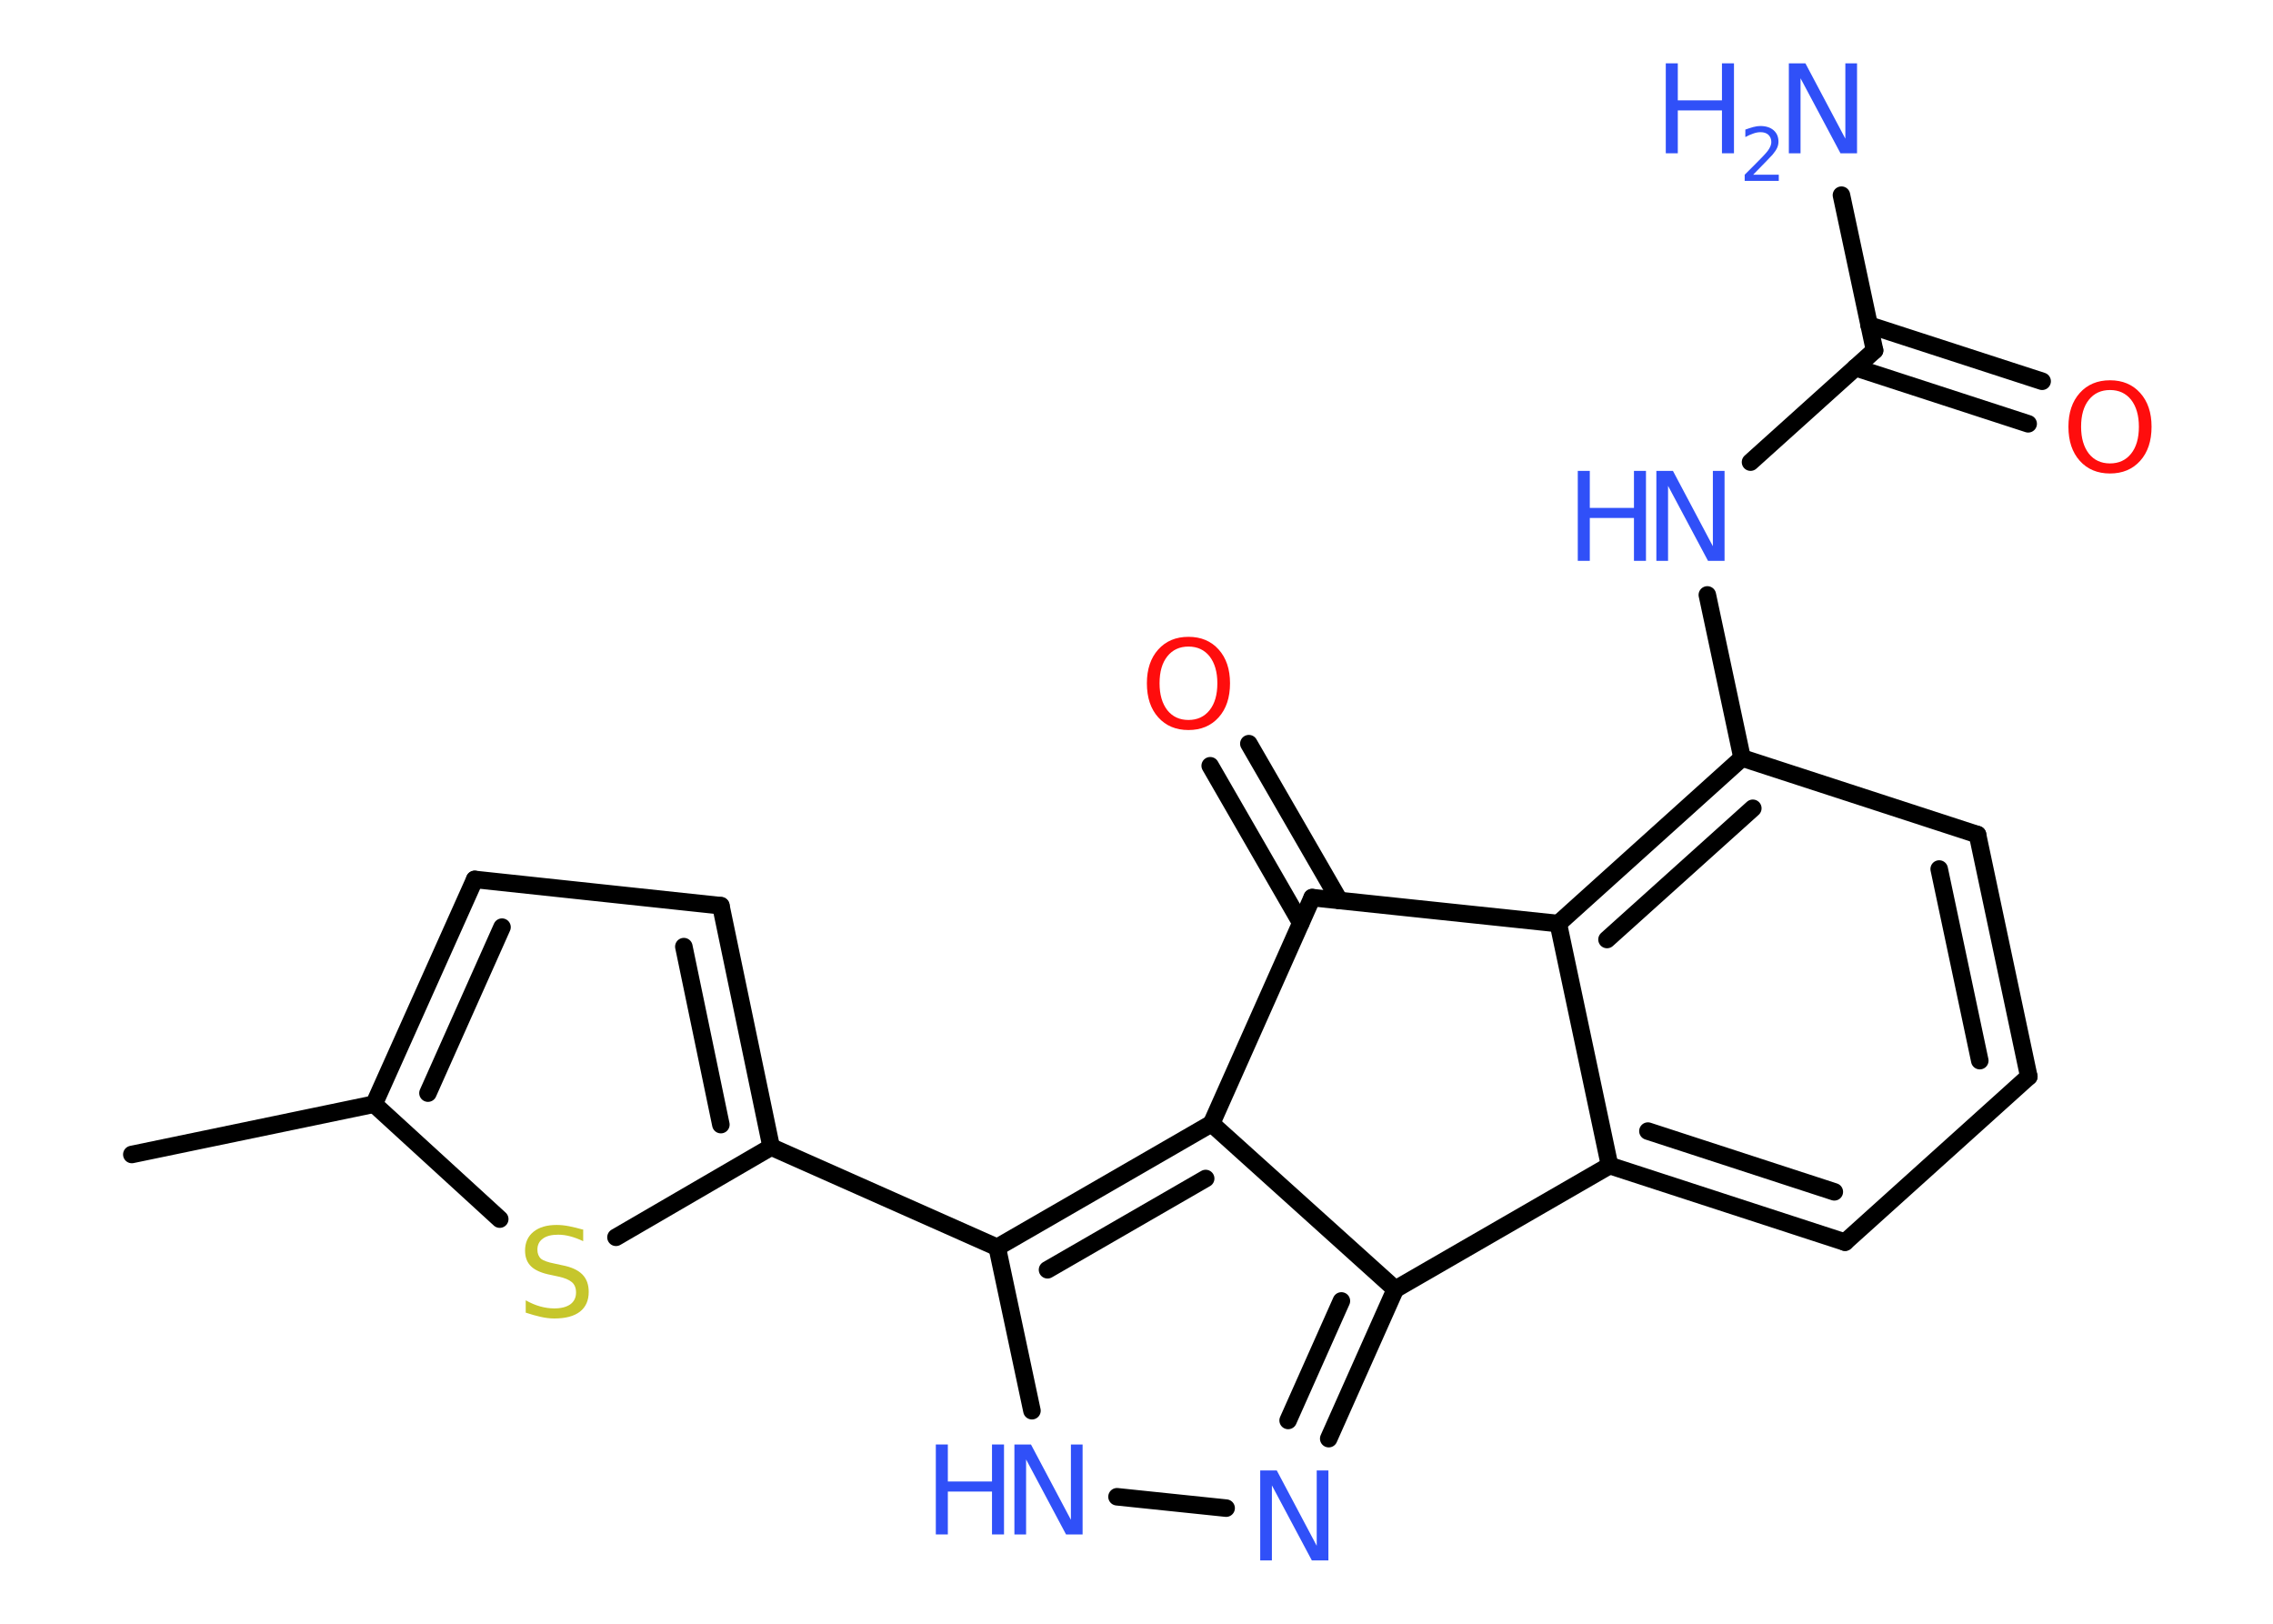 <?xml version='1.0' encoding='UTF-8'?>
<!DOCTYPE svg PUBLIC "-//W3C//DTD SVG 1.1//EN" "http://www.w3.org/Graphics/SVG/1.1/DTD/svg11.dtd">
<svg version='1.2' xmlns='http://www.w3.org/2000/svg' xmlns:xlink='http://www.w3.org/1999/xlink' width='70.0mm' height='50.0mm' viewBox='0 0 70.0 50.0'>
  <desc>Generated by the Chemistry Development Kit (http://github.com/cdk)</desc>
  <g stroke-linecap='round' stroke-linejoin='round' stroke='#000000' stroke-width='.54' fill='#3050F8'>
    <rect x='.0' y='.0' width='70.0' height='50.0' fill='#FFFFFF' stroke='none'/>
    <g id='mol1' class='mol'>
      <line id='mol1bnd1' class='bond' x1='4.06' y1='35.55' x2='11.52' y2='34.0'/>
      <g id='mol1bnd2' class='bond'>
        <line x1='14.62' y1='27.08' x2='11.52' y2='34.0'/>
        <line x1='15.46' y1='28.55' x2='13.18' y2='33.66'/>
      </g>
      <line id='mol1bnd3' class='bond' x1='14.62' y1='27.08' x2='22.2' y2='27.89'/>
      <g id='mol1bnd4' class='bond'>
        <line x1='23.75' y1='35.32' x2='22.2' y2='27.89'/>
        <line x1='22.2' y1='34.63' x2='21.06' y2='29.15'/>
      </g>
      <line id='mol1bnd5' class='bond' x1='23.75' y1='35.32' x2='30.71' y2='38.41'/>
      <line id='mol1bnd6' class='bond' x1='30.71' y1='38.41' x2='31.78' y2='43.44'/>
      <line id='mol1bnd7' class='bond' x1='34.4' y1='46.09' x2='37.76' y2='46.44'/>
      <g id='mol1bnd8' class='bond'>
        <line x1='40.92' y1='44.3' x2='42.97' y2='39.7'/>
        <line x1='39.67' y1='43.74' x2='41.31' y2='40.06'/>
      </g>
      <line id='mol1bnd9' class='bond' x1='42.97' y1='39.7' x2='37.31' y2='34.6'/>
      <g id='mol1bnd10' class='bond'>
        <line x1='37.31' y1='34.6' x2='30.71' y2='38.41'/>
        <line x1='37.13' y1='36.29' x2='32.26' y2='39.1'/>
      </g>
      <line id='mol1bnd11' class='bond' x1='37.31' y1='34.6' x2='40.41' y2='27.64'/>
      <g id='mol1bnd12' class='bond'>
        <line x1='40.06' y1='28.42' x2='37.27' y2='23.58'/>
        <line x1='41.25' y1='27.73' x2='38.46' y2='22.9'/>
      </g>
      <line id='mol1bnd13' class='bond' x1='40.41' y1='27.64' x2='47.99' y2='28.44'/>
      <g id='mol1bnd14' class='bond'>
        <line x1='53.65' y1='23.34' x2='47.99' y2='28.44'/>
        <line x1='53.98' y1='24.89' x2='49.49' y2='28.93'/>
      </g>
      <line id='mol1bnd15' class='bond' x1='53.65' y1='23.34' x2='52.58' y2='18.32'/>
      <line id='mol1bnd16' class='bond' x1='53.91' y1='14.23' x2='57.73' y2='10.79'/>
      <line id='mol1bnd17' class='bond' x1='57.73' y1='10.79' x2='56.71' y2='6.01'/>
      <g id='mol1bnd18' class='bond'>
        <line x1='57.56' y1='10.01' x2='62.89' y2='11.74'/>
        <line x1='57.14' y1='11.32' x2='62.46' y2='13.05'/>
      </g>
      <line id='mol1bnd19' class='bond' x1='53.65' y1='23.34' x2='60.9' y2='25.7'/>
      <g id='mol1bnd20' class='bond'>
        <line x1='62.48' y1='33.15' x2='60.9' y2='25.7'/>
        <line x1='60.97' y1='32.66' x2='59.72' y2='26.76'/>
      </g>
      <line id='mol1bnd21' class='bond' x1='62.48' y1='33.15' x2='56.82' y2='38.25'/>
      <g id='mol1bnd22' class='bond'>
        <line x1='49.57' y1='35.89' x2='56.82' y2='38.25'/>
        <line x1='50.75' y1='34.83' x2='56.49' y2='36.7'/>
      </g>
      <line id='mol1bnd23' class='bond' x1='47.99' y1='28.44' x2='49.57' y2='35.89'/>
      <line id='mol1bnd24' class='bond' x1='42.97' y1='39.7' x2='49.57' y2='35.89'/>
      <line id='mol1bnd25' class='bond' x1='23.75' y1='35.32' x2='18.97' y2='38.1'/>
      <line id='mol1bnd26' class='bond' x1='11.52' y1='34.0' x2='15.39' y2='37.54'/>
      <g id='mol1atm7' class='atom'>
        <path d='M31.25 44.48h.5l1.23 2.32v-2.32h.36v2.77h-.51l-1.23 -2.31v2.31h-.36v-2.77z' stroke='none'/>
        <path d='M28.82 44.48h.37v1.14h1.36v-1.14h.37v2.77h-.37v-1.32h-1.36v1.32h-.37v-2.77z' stroke='none'/>
      </g>
      <path id='mol1atm8' class='atom' d='M38.82 45.28h.5l1.23 2.32v-2.32h.36v2.77h-.51l-1.23 -2.31v2.31h-.36v-2.77z' stroke='none'/>
      <path id='mol1atm12' class='atom' d='M36.6 19.91q-.41 .0 -.65 .3q-.24 .3 -.24 .83q.0 .52 .24 .83q.24 .3 .65 .3q.41 .0 .65 -.3q.24 -.3 .24 -.83q.0 -.52 -.24 -.83q-.24 -.3 -.65 -.3zM36.6 19.61q.58 .0 .93 .39q.35 .39 .35 1.04q.0 .66 -.35 1.05q-.35 .39 -.93 .39q-.58 .0 -.93 -.39q-.35 -.39 -.35 -1.05q.0 -.65 .35 -1.04q.35 -.39 .93 -.39z' stroke='none' fill='#FF0D0D'/>
      <g id='mol1atm15' class='atom'>
        <path d='M51.02 14.5h.5l1.23 2.32v-2.32h.36v2.77h-.51l-1.23 -2.31v2.31h-.36v-2.77z' stroke='none'/>
        <path d='M48.59 14.5h.37v1.14h1.36v-1.14h.37v2.77h-.37v-1.32h-1.36v1.32h-.37v-2.77z' stroke='none'/>
      </g>
      <g id='mol1atm17' class='atom'>
        <path d='M55.1 1.95h.5l1.23 2.32v-2.32h.36v2.77h-.51l-1.23 -2.31v2.31h-.36v-2.77z' stroke='none'/>
        <path d='M51.3 1.95h.37v1.14h1.36v-1.14h.37v2.77h-.37v-1.32h-1.36v1.32h-.37v-2.77z' stroke='none'/>
        <path d='M54.0 5.38h.78v.19h-1.05v-.19q.13 -.13 .35 -.35q.22 -.22 .28 -.29q.11 -.12 .15 -.21q.04 -.08 .04 -.16q.0 -.13 -.09 -.22q-.09 -.08 -.24 -.08q-.11 .0 -.22 .04q-.12 .04 -.25 .11v-.23q.14 -.05 .25 -.08q.12 -.03 .21 -.03q.26 .0 .41 .13q.15 .13 .15 .35q.0 .1 -.04 .19q-.04 .09 -.14 .21q-.03 .03 -.18 .19q-.15 .15 -.42 .43z' stroke='none'/>
      </g>
      <path id='mol1atm18' class='atom' d='M64.98 12.01q-.41 .0 -.65 .3q-.24 .3 -.24 .83q.0 .52 .24 .83q.24 .3 .65 .3q.41 .0 .65 -.3q.24 -.3 .24 -.83q.0 -.52 -.24 -.83q-.24 -.3 -.65 -.3zM64.98 11.71q.58 .0 .93 .39q.35 .39 .35 1.04q.0 .66 -.35 1.05q-.35 .39 -.93 .39q-.58 .0 -.93 -.39q-.35 -.39 -.35 -1.05q.0 -.65 .35 -1.04q.35 -.39 .93 -.39z' stroke='none' fill='#FF0D0D'/>
      <path id='mol1atm23' class='atom' d='M17.96 37.86v.36q-.21 -.1 -.4 -.15q-.19 -.05 -.37 -.05q-.31 .0 -.47 .12q-.17 .12 -.17 .34q.0 .18 .11 .28q.11 .09 .42 .15l.23 .05q.42 .08 .62 .28q.2 .2 .2 .54q.0 .4 -.27 .61q-.27 .21 -.79 .21q-.2 .0 -.42 -.05q-.22 -.05 -.46 -.13v-.38q.23 .13 .45 .19q.22 .06 .43 .06q.32 .0 .5 -.13q.17 -.13 .17 -.36q.0 -.21 -.13 -.32q-.13 -.11 -.41 -.17l-.23 -.05q-.42 -.08 -.61 -.26q-.19 -.18 -.19 -.49q.0 -.37 .26 -.58q.26 -.21 .71 -.21q.19 .0 .39 .04q.2 .04 .41 .1z' stroke='none' fill='#C6C62C'/>
    </g>
  </g>
</svg>
